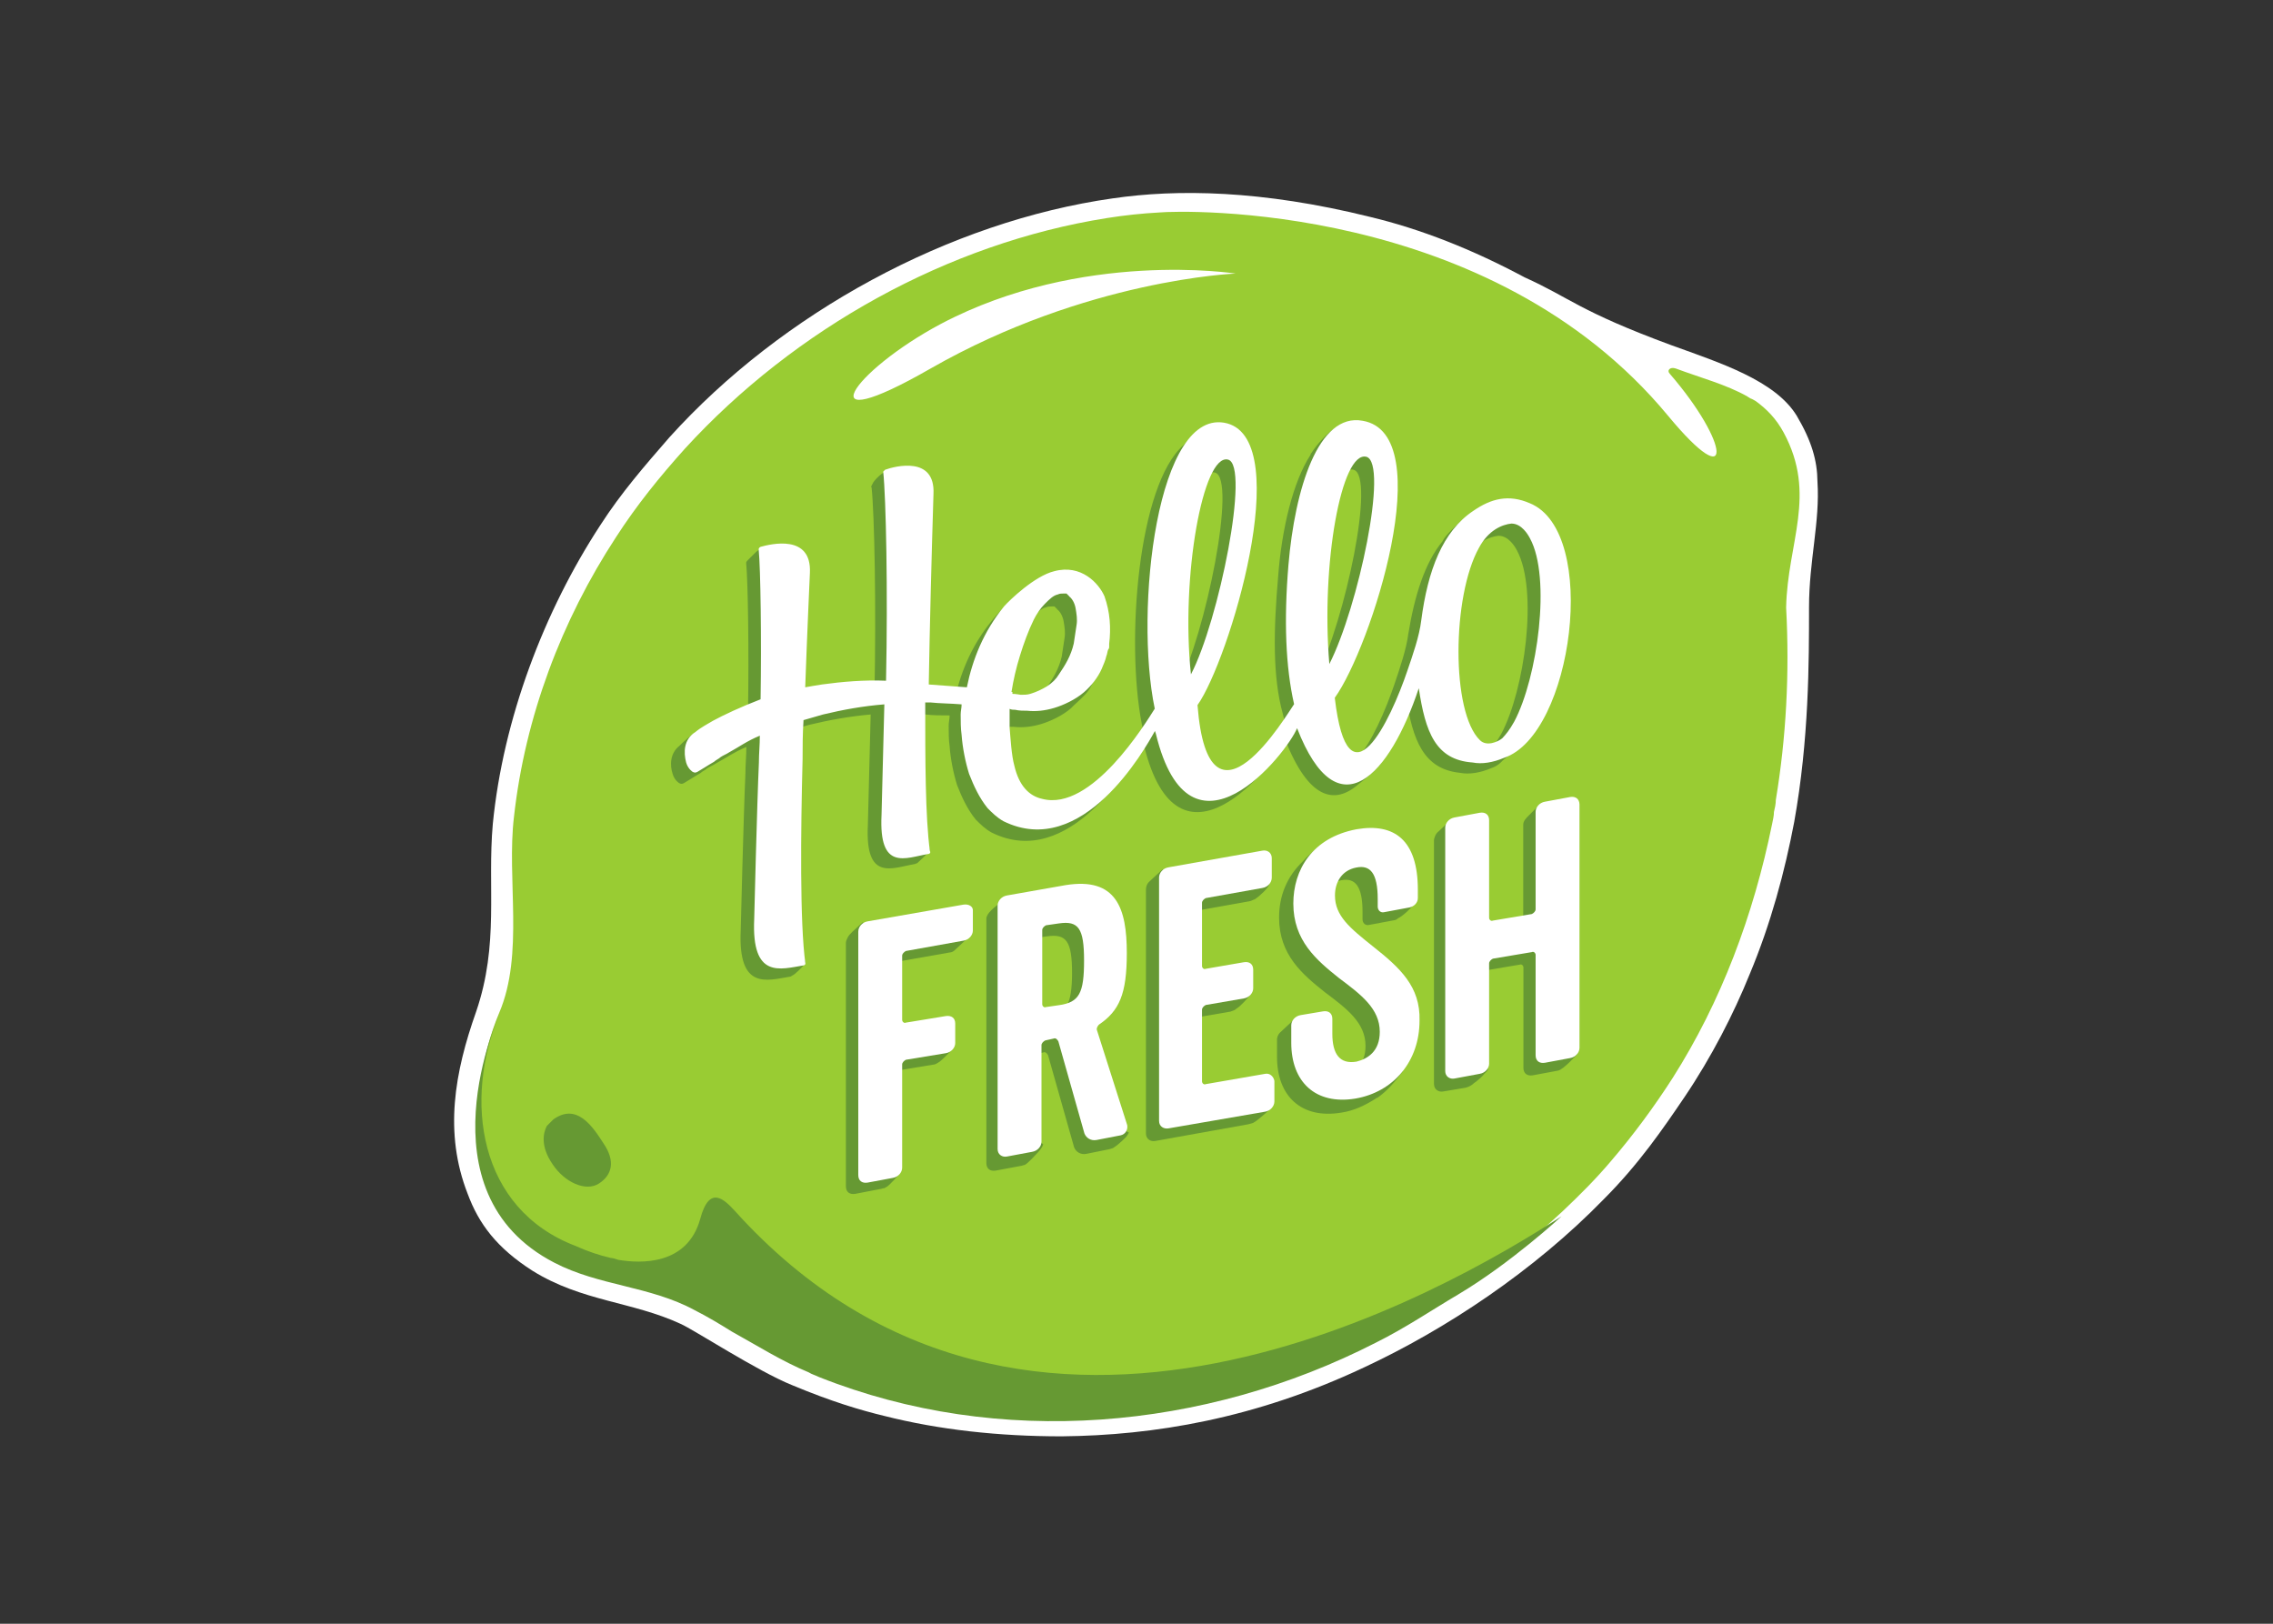 <?xml version="1.0" encoding="utf-8"?>
<!-- Generator: Adobe Illustrator 25.0.1, SVG Export Plug-In . SVG Version: 6.00 Build 0)  -->
<svg version="1.1" id="katman_1" xmlns="http://www.w3.org/2000/svg" xmlns:xlink="http://www.w3.org/1999/xlink" x="0px" y="0px"
	 viewBox="0 0 560 400" style="enable-background:new 0 0 560 400;" xml:space="preserve">
<rect x="0" y="0" width="560" height="400" fill="#333333" stroke="none"/>
<style type="text/css">
	.st0{fill:#FFFFFF;}
	.st1{fill:#99CC33;}
	.st2{fill:#669933;}
</style>
<g transform="matrix(.462 0 0 .462 430.12 -581.485)">
	<path class="st0" d="M27.2,1480.4c-11.4-18.8-40.6-28.2-66.9-37.7c-49.6-18.3-54-25.3-78.3-36.2c-27.8-14.9-55.5-25.8-82.3-32.2
		c-58-14.4-103.1-14.9-137.3-9.9c-87.2,12.4-176.4,61-236.4,127.4c-13.4,15.4-25.8,29.7-36.7,46.6c-30.2,46.1-52,103.6-57.5,159.6
		c-3,33.7,3.5,63.9-8.9,100.1c-11.4,32.2-17.3,64.4-4.5,97.1c5.9,15.9,15.4,28.8,34.7,41.1c26.3,16.3,53,16.3,78.8,28.2
		c6.9,3,41.1,25.3,59.5,32.7c21.3,8.9,36.7,13.4,49.1,16.4c29.2,7.4,61,10.9,94.7,10.9c49.1-0.5,103.1-9.4,161.1-36.7
		c43.6-20.3,90.7-51.5,127.9-89.7c18.8-18.8,31.7-37.7,43.1-54.5c14.4-21.3,26.3-44.6,34.7-65.4c11.4-27.2,18.8-55,23.8-81.3
		c7.9-44.1,7.9-85.2,7.9-114.5c0-24.8,5.9-45.6,4.5-66.9C38.1,1504.2,35.1,1493.8,27.2,1480.4z"/>
	<g>
		<path class="st1" d="M20.2,1489.3c-4-7.4-8.9-12.4-14.9-16.8c-1-0.5-1.5-1-3-1.5c-0.5-0.5-1-0.5-1.5-1
			c-11.4-6.4-24.8-9.9-38.2-14.9c-3-1-5,1-3,3c31.7,36.7,34.7,65.4-1,22.3c-95.1-115-260.2-109.5-271.1-108.5
			c-9.4,0.5-18.8,1.5-28.2,3c-84.7,13.4-166.5,59-225,122.9c-13.4,14.9-25.8,30.2-36.7,47.1c-29.2,44.6-48.6,96.1-54.5,149.2
			c-4,33.2,5.5,73.3-7.9,104.6c-19.3,46.1-14.4,106.1,37.7,126.4c6.4,2.5,15.4,5.4,21.8,7.4c18.8,5.4,38.2,5.9,56,15.4
			c3.5,1.5,6.9,3.5,9.9,5.5c3.5,2,6.4,3.5,9.9,5.5c13.4,7.9,26.8,15.8,41.6,21.8c0.5,0.5,1,0.5,2,1c1,0.5,2.5,1,3.5,1.5
			c39.1,15.9,80.8,22.8,121.9,23.8c6.4,0,12.9,0,19.3-0.5c3,0,6.4-0.5,9.4-0.5c6.4-0.5,12.9-1,18.8-1.5c6.4-1,12.9-1.5,18.8-3
			c3-0.5,6.4-1,9.4-1.5c34.7-6.9,67.9-18.3,99.6-34.7c4-2,7.4-4,11.4-6c3.5-2,7.4-4.4,10.9-6.4c7.4-4.5,14.4-8.9,21.3-13.4
			c10.9-7.4,20.8-14.9,30.2-22.8c5-4,9.4-8.4,13.9-12.4c8.9-8.4,17.8-17.3,25.8-26.8c11.9-13.9,22.8-28.7,32.7-44.1
			c25.8-40.6,43.1-86.7,53-135.3c0.5-2.5,1-4.5,1-6.5c0.5-2,1-4.4,1-6.4c5.5-33.2,7.4-67.4,5.5-102.6
			C22.2,1547.8,38.1,1522.5,20.2,1489.3L20.2,1489.3z M-434.7,1455.1c-67.4,38.7-42.1,1.5,5.5-23.8c75.3-39.7,157.1-26.8,157.1-26.8
			S-351.4,1407.5-434.7,1455.1"/>
		<g>
			<path class="st2" d="M-539.3,1904.1c-5.5-5.9-13.4-13.9-18.3,4.5c-6.9,24.8-31.7,23.8-43.6,21.8c-1.5-0.5-3-1-4-1
				c-6.4-1.5-12.4-3.5-18.8-6.4c-52-19.8-60-77.8-40.6-123.9c0,0-43.6,95.2,29.2,132.8c23.8,12.4,51,12.4,74.8,25.3
				c6.9,3.5,13.4,7.4,19.8,11.4c13.4,7.4,26.8,15.9,41.1,21.8c1.5,1,3.5,1.5,5.5,2.5c96.1,38.2,205.7,28.3,296.8-18.3
				c15.9-7.9,29.7-17.3,44.1-25.8c28.2-16.8,55-41.6,55-41.6C-158.7,1946.2-382.7,2078-539.3,1904.1"/>
			<path class="st2" d="M-635.9,1855.5c12.4-8.9,20.8,3.5,26.8,12.9c6.4,9.4,4.5,16.8-2.5,21.3c-6.9,4.5-18.3-0.5-24.8-10.4
				c-6.4-9.4-5-16.4-3-20.3L-635.9,1855.5z"/>
			<path class="st2" d="M-182.9,1731.1c-3-18.8-14.4-26.3-32.2-22.8c-1.5,0.5-3.5,0.5-5,1c0.5-1.5,0.5-2.5-0.5-2.5
				c-4,0.5-8.9,4.5-10.4,6c-1,1-3,2.5-5,4.9c-8.9,8.4-12.9,18.8-12.9,30.2c0,19.8,12.4,30.2,24.3,39.7c11.9,8.9,21.8,16.4,21.8,28.7
				c0,10.4-6.4,14.4-12.4,15.9c-8.9,1.5-12.9-4-12.9-14.9v-7.9c0-3-2-4.5-5-4l-3,0.5l-5-3.5l-7.4,6.9c-1,1-1.5,2.5-1.5,3.5v9.4
				c0,20.8,12.9,33.2,34.2,29.7c6.9-1,12.9-4,18.3-7.4c0.5-0.5,0.5-0.5,1-0.5c5-3.5,8.9-7.9,13.4-13.9c0.5-1-1-2.5-1-3
				c1-3,3-6.9,3.5-13.4l-1,0.5v-3.5c0-18.8-10.9-29.2-25.3-40.6c-12.4-9.9-20.3-16.3-20.3-27.2c0-6.9,3.5-13.4,11.4-14.9
				c7.4-1.5,11.4,3,11.4,16.8v4c0,2,1.5,3.5,3.5,3l13.4-2.5c0.5,0,1.5-0.5,2-1c3-1.5,7.4-5.9,8.4-7.4c1.5-2.5-2-3.5-2-4.9
				C-178,1736.6-180.5,1732.1-182.9,1731.1L-182.9,1731.1z"/>
			<path class="st2" d="M-417.3,1747c-0.5,0-1.5,0.5-3,1c-1-1-2-1-3.5-1l-44.1,7.4l-3-4l-5.5,5c-1,1-2,2-2.5,3c-0.5,1-1,2-1,3v129.8
				c0,3,2,4.5,5,4l12.9-2.5c1,0,1.5-0.5,2.5-0.5c0.5,0,0.5-0.5,1-0.5c2-1,6.9-6.9,6.9-6.9s-3-6.4-3-7.9c0-0.5-1-1.5-2-2.5v-42.1
				c0-1,1-2,2-2.5l21.3-3.5c1,0,1.5-0.5,2.5-1c2-1,7.4-6.9,7.4-6.9s1-5,1-6.5c0,0-3-6.9-4-6.9c-0.5,0-2,1-3.5,2c-1-0.5-2-1-3.5-0.5
				l-21.3,3.5c-1,0.5-2-0.5-2-1.5v-34.2c0-1,1-2,2-2.5l30.7-5.4c0.5,0,1.5-0.5,2-1c1-1,7.9-7.4,7.9-7.4s3-3,0.5-6.4
				C-413.4,1752.9-416.4,1747-417.3,1747L-417.3,1747z"/>
			<path class="st2" d="M-338.1,1854c-1,0-1-0.5-2,0.5l-12.4-39.6c-0.5-1-3-6.5-2-6.9c10.9-7.4,18.3-12.4,18.3-34.2
				c0-23.8-5.5-40.6-32.7-36.2l-22.8,4c1-2,1.5-3.5,1.5-3.5c-4.5,0.5-3-3-6.4,0.5c-1.5,2-4.5,4-5.9,5.5c-1.5,1.5-2.5,3-2.5,4.4
				v130.3c0,3,2,4.5,5,4l13.4-2.5c0.5,0,1.5-0.5,2-0.5c1.5-0.5,6.9-6.5,6.9-6.5s2.5-2.5,3-4.5c0,0-3.5-3-6.4-4.9v-40.6
				c0-1,1-2,2-2.5l4.5-1c1-0.5,2,0.5,2.5,1.5l13.9,49.1c1,2.5,3.5,4,6.4,3.5l12.4-2.5c1.5-0.5,2-0.5,2.5-1c2.5-1.5,6.4-5.5,6.4-5.5
				s1.5-2,1.5-2.5C-330.1,1863-337.1,1854-338.1,1854L-338.1,1854z M-372.7,1801.5l-6.9,1c-1,0.5-2-0.5-2-1.5v-39.6c0-1,1-2,2-2.5
				l6.9-1c10.4-1.5,13.4,2.5,13.4,19.8C-359.4,1794.1-362.3,1799.5-372.7,1801.5z"/>
			<path class="st2" d="M-260.3,1840.7h-1.5c0-1.5-0.5-3-1.5-2.5l-31.7,5.4c-1,0.5-2-0.5-2-1.5V1804c0-1,1-2,2-2.5l20.3-3.5
				c1-0.5,2-0.5,3-1.5c2.5-1.5,6.4-6,6.9-6.9c0.5-0.5,1-2.5,1-3c0.5-2.5-3.5-2.5-5.9-2.5v-1.5c0-2-1-3.5-3-4h-1.5l-20.3,3.5
				c-1,0.5-2-0.5-2-1.5V1747c0-1,1-2,2-2.5l30.2-5.4c1-0.5,1.5-0.5,2.5-1c3-2,6.9-5.9,7.4-7.4c1-1.5-1.5-3-1.5-5c0,0-1.5-0.5-4-1v-2
				c0-3-2.5-4.5-5-4l-45.1,7.9l-1-4.5l-7.4,6.9c-1,1-1.5,2.5-1.5,4V1863c0,3,2.5,4.5,5,4l49.6-8.9c1.5-0.5,2.5-0.5,3-1
				c2-1,8.4-6.9,8.4-6.9s1.5-2,1.5-4C-252.8,1847.6-259.3,1840.7-260.3,1840.7L-260.3,1840.7z"/>
			<path class="st2" d="M-91.8,1813.9c0,0-2.5-2.5-4-3.5v-116c0-3-2-4.5-5-4l-7.9,1.5l-1.5-4l-5.5,5.5c-1.5,1.5-3,3-3,5v52
				c0,1-1,2-2,2.5l-20.8,3.5c-1,0.5-2-0.5-2-1.5v-52c0-3-2-4.4-5-4l-7.9,1.5l-1-4.5c0,0-5.9,5.5-6.4,6c-1.5,1-2.5,3.5-2.5,4.9v129.8
				c0,3,2.5,4.5,5,4l11.9-2c2-0.5,3.5-1.5,4.5-2.5c1.5-1,4.5-3.5,5.5-5c3-2.5,1.5-3,1.5-3c0.5-3-0.5-4.9-1.5-6.4l-0.5-0.5
				c-1-2.5-1.5-4.5-2-4.5c-0.5,0-1,0.5-1.5,0.5v-38.2c0-1,1-2,2-2.5l20.8-3.5c1-0.5,2,0.5,2,1.5v53.5c0,3,2,4.5,5,4l13.4-2.5
				c3-0.5,10.4-8.9,10.4-8.9S-92.3,1815.4-91.8,1813.9L-91.8,1813.9z"/>
			<path class="st2" d="M-114.1,1650.9c18.8-35.7,21.3-104.6-7.9-116.5c-5.5-2.5-10.9-3-15.9-2.5l-1-3c-1.5,0.5-6.9,3-11.4,6.4
				c-5,4-10.4,9.4-11.4,11.9c-9.4,11.4-14.9,28.7-18.3,49.5c-1,7.9-4.5,18.3-7.4,26.8c-8.9,26.3-31.7,74.8-38.7,14.4
				c18.3-25.8,53.5-133.3,18.8-146.7l0.5-4.5l-3-1.5c0,0-5-0.5-8.9,1.5c-4.5,2.5-10.4,9.4-12.9,13.4c-0.5,0.5-0.5,0.5-0.5,1
				c-9.4,14.4-15.4,39.6-17.3,64.9c-2.5,28.7-3,53.5,2.5,73.3c2.5,9.4,1.5,12.9,0,15.4c-10.4,15.9-47.1,52.5-52-13.4
				c16.8-23.3,51.5-138.3,16.8-149.7l0.5-1l-11.9-1l-6.4,6.4c-24.3,21.3-30.7,104.6-22.3,148.2c0,0.5,1.5,6.9,1.5,8.4l-1-1
				c-2.5,3-32.7,49.1-60.5,41.6c-6.9-1.5-12.4-6.9-14.9-17.8c-1.5-5.5-2-14.4-2.5-20.3v-9.9c1,0.5,2,0.5,3,0.5
				c2,0.5,4.5,0.5,6.4,0.5c4.5,0.5,9.4,0,14.4-1.5c5-1.5,11.4-4.5,15.9-8.4l1.5-1.5c1-1,5.5-4.9,7.4-7.4c2-2.5,4-7.4,4-7.4l-2,0.5
				c0.5-1,1-2,1-3c0.5-1,0.5-2.5,1-3.5c0.5-0.5,0.5-1,0.5-1.5v-2.5c1-8.4,0.5-16.8-2.5-25.3c-2.5-6-9.9-14.9-21.8-14.4l5.5-5
				c-4.5-1-17.8,5.9-17.8,5.9s-12.9,10.4-19.3,18.8c-10.9,13.4-16.8,28.3-19.8,43.1c-5.9-0.5-11.9-1-18.3-1.5l-2.5-0.5l-0.5-0.5
				c0.5-29.7,1.5-68.9,2.5-101.1c0.5-8.9-4-12.9-8.9-14.4l1-1.5l5-2.5c-4.5,1-12.4-2.5-14.9-1c-2.5,1-6.4,5-6.9,6.5
				c-0.5,1-1,1.5-0.5,2c1.5,14.4,2.5,62.9,1.5,111c-11.4-0.5-23.3,0.5-34.2,1.5c-3,0.5-6.4,1-8.9,1.5c1-28.3,2.5-61,2.5-61
				c0.5-11.4-5.9-14.9-12.9-15.9l5-2.5c-2.5-0.5-9.9-5-14.9,0l-4,4c-0.5,0.5-1,1-1,1.5c1,10.4,1.5,47.6,1,79.3
				c-10.4,4-19.8,8.4-25.3,11.4c-0.5,0.5-1,0.5-2,1h-2.5c0,0-4,3-6.9,6c-5,4-5,10.4-3.5,14.9c1,3.5,3.5,4.9,3.5,4.9
				c1,0.5,1.5,0.5,2.5,0s6.4-4,8.9-5.4c1-1,2.5-1.5,3.5-2.5c1.5-1,3-1.5,4.5-2.5c5.5-3,9.4-5.9,16.4-8.9c0,4.9-0.5,9.4-0.5,14.4
				c-1,21.8-2.5,83.3-2.5,83.3c-1.5,32.2,13.9,26.8,26.3,24.8c0.5,0,1-0.5,1-0.5c1.5-0.5,5.5-4.5,6.9-6.4c1-1-1.5-4.5-2.5-6l-4-2.5
				l-1.5,1.5c-1.5-24.8-1.5-64.9-0.5-96.6c0-6.4,0-13.4,0.5-20.8l10.4-3c10.4-2.5,21.3-4.5,32.7-5.5c-0.5,16.9-1,42.1-1.5,59
				c-1.5,30.2,12.9,22.8,24.8,20.8c0.5,0,1-0.5,1.5-0.5c1.5-1.5,3.5-3,6.4-6.4c1-1-1-3.5-1.5-5.5l-6.4-4.5c-1-17.8-1-40.6-1-63.4
				l6.9,0.5c4,0.5,8.4,0.5,12.9,0.5c0,2-0.5,3.5-0.5,5.5c0,3.5,0,7.4,0.5,10.9c0.5,6.9,2,14.4,4,20.8c2.5,6.4,5.5,12.9,9.9,18.3
				c2.5,2.5,5,5,8.4,6.9c41.6,20.8,74.8-36.7,80.8-47.6l0.5,1c18.3,75.3,69.9,10.4,75.3-3c12.4,31.7,26.3,35.2,39.2,23.8
				c5-3.5,11.4-10.4,11.4-10.4s1.5-2,0-3h-1c5.5-8.9,10.9-20.8,14.9-33.2c3.5,23.3,9.4,38.6,28.7,40.6c5,1,10.9,0,16.8-2.5
				c1.5-0.5,3.5-1.5,5-3l1-1c1-1,2.5-2,3.5-3l6.9-6.9c0,0,2.5-5.9,2.5-6.4C-113.6,1650.9-114.1,1650.9-114.1,1650.9L-114.1,1650.9z
				 M-398,1634.5c1-6.4,2.5-12.9,4.5-19.3c2-6.5,4.5-13.4,7.4-19.3c1.5-3,3.5-6,5.9-8.4c2.5-2.5,4.5-4.5,6.9-5c1-0.5,2-0.5,3-0.5
				h1.5c0.5,0,0.5,0.5,0.5,0.5s0.5,0,0.5,0.5c0.5,0,0.5,0.5,0.5,0.5c1.5,1,3,3.5,3.5,6.4c0.5,3,1,6,0.5,8.9c-0.5,3-1,6.4-1.5,9.9
				c-1.5,6.5-4.5,11.4-7.9,16.4c-1.5,2.5-3.5,4.5-6.4,6.4c-2.5,1.5-5.5,3-8.9,4c-1.5,0.5-3.5,0.5-5,0.5c-0.5,0-2.5-0.5-4.5-0.5v-1
				H-398z M-283.1,1510.6c11.9,3-5,86.2-19.8,114.5C-308.3,1573.6-296.4,1507.1-283.1,1510.6z M-209.2,1509.1
				c11.9,3-4.5,80.3-19.8,110.5C-234,1566.6-223.1,1505.7-209.2,1509.1z M-130.4,1649.9c-2.5,4.4-4.5,6.9-6.4,8.9
				c-2.5,2-8.4,4.5-11.9,1c-15.4-14.9-14.9-76.8-0.5-102.6c5-9.4,12.4-12.4,17.3-12.9c5.5,0,8.9,6,9.9,7.9
				C-110.6,1573.6-118,1626.6-130.4,1649.9L-130.4,1649.9z"/>
		</g>
		<path class="st0" d="M-115.1,1527c-11.4-5-20.8-2.5-30.2,4c-16.4,10.9-24.3,31.7-27.8,58.5c-1,8.4-4.5,18.3-7.4,26.8
			c-8.9,26.3-31.7,74.8-38.7,14.4c19.3-26.8,56-140.7,14.9-147.7c-23.8-4.5-36.2,36.7-39.6,76.8c-2.5,29.7-1.5,54.5,3,74.3
			c-3.5,4.9-45.6,76.3-51.5,0.5c16.8-23.8,52-140.2,15.9-150.2c-37.7-9.9-49.6,100.1-38.7,152.1c-5,7.9-33.7,55-60,48.1
			c-6.9-1.5-12.4-6.9-14.9-17.8c-1.5-5.4-2-14.4-2.5-20.3v-9.9c1,0.5,2,0.5,3,0.5c2,0.5,4.5,0.5,6.4,0.5c4.5,0.5,9.4,0,14.4-1.5
			c5-1.5,11.4-4.5,15.9-8.4c4-3.5,7.4-7.9,9.4-12.4c1-2.5,2-4.5,2.5-6.9c0.5-1,0.5-2.5,1-3.5c0.5-0.5,0.5-1,0.5-1.5v-1.5
			c1-8.4,0.5-16.8-2.5-25.3c-3-6.9-12.4-17.3-26.8-13.4c-10.4,2.5-23.8,15.4-26.8,18.8c-10.9,13.4-16.8,28.3-19.8,43.1
			c-6.4-0.5-13.4-1-20.3-1.5v-1c0.5-29.7,1.5-68.4,2.5-100.6c1-20.3-20.3-14.9-25.8-12.9l-1,1c1.5,14.4,2.5,63.4,1.5,111.5
			c-11.4-0.5-23.3,0.5-34.2,2c-3,0.5-6.4,1-8.9,1.5c1-28.3,2.5-61,2.5-61c1-20.8-20.8-15.4-26.3-13.9c-1,0.5-1,1-1,1.5
			c1,10.4,1.5,48.1,1,79.8c-10.4,4-19.8,8.4-25.3,11.4c-2.5,1.5-6.4,3.5-9.4,6c-6.4,4-6.4,10.9-5,16.3c1,3.5,3.5,5,3.5,5
			c1,0.5,1.5,0.5,2.5,0c1-0.5,6.4-4,8.9-5.4c1-1,2.5-1.5,3.5-2.5c1.5-1,3-1.5,4.5-2.5c5.5-3,9.4-6,16.4-8.9c0,5-0.5,9.4-0.5,14.4
			c-1,21.8-2.5,83.3-2.5,83.3c-1.5,32.2,13.9,26.8,26.3,24.8c0.5,0,1-0.5,1-1c-3-21.3-2.5-70.9-1.5-109c0-6.4,0-13.4,0.5-20.8
			l10.4-3c10.4-2.5,21.3-4.5,32.7-5.4c-0.5,16.8-1,42.1-1.5,59c-1.5,30.2,12.9,22.8,24.8,20.8c1,0,1.5-1,1-1.5
			c-2.5-18.3-2.5-49.1-2.5-79.3h3c4.5,0.5,10.4,0.5,16.4,1c0,2-0.5,3.5-0.5,5.4c0,3.5,0,7.4,0.5,10.9c0.5,6.9,2,14.4,4,20.8
			c2.5,6.4,5.5,12.9,9.9,18.3c2.5,2.5,5,5,8.4,6.9c42.1,20.8,75.3-38.2,80.8-48.1l0.5,1.5c18.3,75.3,69.9,10.4,75.3-3
			c21.8,56,49.6,24.8,64.9-21.3c3.5,23.3,8.9,38.2,28.7,39.6c5,1,10.9,0,16.8-2.5C-92.3,1650.4-77.9,1542.3-115.1,1527L-115.1,1527z
			 M-391.6,1627.6c1-6.4,2.5-12.9,4.5-19.3c2-6.5,4.5-13.4,7.4-19.3c1.5-3,3.5-6,5.9-8.4c2.5-2.5,4.5-4.5,6.9-5c1-0.5,2-0.5,3-0.5
			h1.5c0.5,0,0.5,0.5,0.5,0.5s0.5,0,0.5,0.5c0.5,0,0.5,0.5,0.5,0.5c1.5,1,3,3.5,3.5,6.4c0.5,3,1,6,0.5,8.9c-0.5,3-1,6.4-1.5,9.9
			c-1.5,6.5-4.5,11.4-7.9,16.4c-1.5,2.5-3.5,4.5-6.4,6.4c-2.5,1.5-5.5,3-8.9,4c-1.5,0.5-3.5,0.5-5,0.5c-0.5,0-2.5-0.5-4.5-0.5v-1
			H-391.6z M-276.1,1503.7c11.9,3-5,86.2-19.8,114.5C-301.4,1566.6-289.5,1500.2-276.1,1503.7z M-222.1,1612.7
			c-4.5-53,6.4-114,19.8-110.5C-190.4,1505.7-206.7,1582.5-222.1,1612.7z M-123.5,1643.4c-2.5,4.5-4.5,6.9-6.4,8.9
			c-2.5,2-8.4,4.5-11.9,1c-15.4-14.9-14.9-76.8-0.5-102.6c5-9.4,12.4-12.4,17.3-12.9c5.5,0,8.9,6,9.9,7.9
			C-103.7,1566.6-111.1,1620.1-123.5,1643.4L-123.5,1643.4z"/>
		<path class="st0" d="M-417.3,1741l-51,8.9c-3,0.5-5,3-5,5.5v129.8c0,3,2,4.5,5,4l13.4-2.5c3-0.5,5-3,5-5.5v-55c0-1,1-2,2-2.5
			l21.3-3.5c3-0.5,5-3,5-5.4v-10.4c0-3-2-4.4-5-4l-21.3,3.5c-1,0.5-2-0.5-2-1.5v-34.2c0-1,1-2,2-2.5l30.7-5.5c3-0.5,5-3,5-5.4v-10.4
			C-411.9,1742-414.4,1740.5-417.3,1741L-417.3,1741z"/>
		<path class="st0" d="M-346,1808c-0.5-1,0.5-2.5,1-3c10.9-7.4,14.9-16.3,14.9-38.2c0-23.8-5.5-40.6-32.7-36.2l-31.2,5.5
			c-3,0.5-5,3-5,5.4v129.8c0,3,2.5,4.5,5,4l13.4-2.5c3-0.5,5-3,5-5.4v-51.5c0-1,1-2,2-2.5l4.5-1c1-0.5,2,0.5,2.5,1.5l13.9,49.1
			c1,2.5,3.5,4,6.4,3.5l12.9-2.5c2.5-0.5,4-3,3.5-5.5L-346,1808z M-366.3,1794.6l-6.9,1c-1,0.5-2-0.5-2-1.5v-39.6c0-1,1-2,2-2.5
			l6.9-1c10.4-1.5,13.4,2.5,13.4,19.8C-352.9,1788.1-355.4,1793.1-366.3,1794.6z"/>
		<path class="st0" d="M-256.3,1831.2l-31.7,5.5c-1,0.5-2-0.5-2-1.5V1797c0-1,1-2,2-2.5l20.3-3.5c3-0.5,5-3,5-5.4v-9.9
			c0-3-2-4.5-5-4l-20.3,3.5c-1,0.5-2-0.5-2-1.5v-33.7c0-1,1-2,2-2.5l30.2-5.4c3-0.5,5-3,5-5.5v-10.4c0-3-2.5-4.5-5-4l-50.1,8.9
			c-3,0.5-5,3-5,5.4v129.8c0,3,2.5,4.4,5,4l51.5-8.9c3-0.5,5-3,5-5.5v-10.9C-251.8,1832.7-253.8,1830.7-256.3,1831.2L-256.3,1831.2z
			"/>
		<path class="st0" d="M-198.8,1763.3c-12.4-9.9-20.3-16.3-20.3-27.2c0-6.9,3.5-13.4,11.4-14.9c7.4-1.5,11.4,3,11.4,16.8v4
			c0,2,1.5,3.5,3.5,3l13.4-2.5c2.5-0.5,4.5-2.5,4.5-5v-4.5c0-26.3-12.4-35.7-32.7-32.2c-23.8,4.5-33.7,21.8-33.7,39.6
			c0,19.8,12.4,30.2,24.3,39.7c11.9,8.9,21.8,16.4,21.8,28.7c0,10.4-6.4,14.4-12.4,15.9c-8.9,1.5-12.9-4-12.9-14.9v-7.9
			c0-3-2-4.5-5-4l-11.9,2c-3,0.5-5,3-5,5.4v9.4c0,20.8,12.9,33.2,34.2,29.7c20.3-3.5,34.2-19.8,34.2-41.6
			C-173.5,1784.7-184.4,1774.7-198.8,1763.3L-198.8,1763.3z"/>
		<path class="st0" d="M-93.7,1683.6l-13.4,2.5c-3,0.5-5,3-5,5.4v52c0,1-1,2-2,2.5l-20.8,3.5c-1,0.5-2-0.5-2-1.5v-52c0-3-2-4.5-5-4
			l-13.4,2.5c-3,0.5-5,3-5,5.4v129.8c0,3,2.5,4.5,5,4l13.4-2.5c3-0.5,5-3,5-5.4v-53.5c0-1,1-2,2-2.5l20.8-3.5c1-0.5,2,0.5,2,1.5
			v53.5c0,3,2,4.5,5,4l13.4-2.5c3-0.5,5-3,5-5.5v-129.8C-88.8,1684.6-90.8,1683.1-93.7,1683.6z"/>
	</g>
</g>
</svg>

